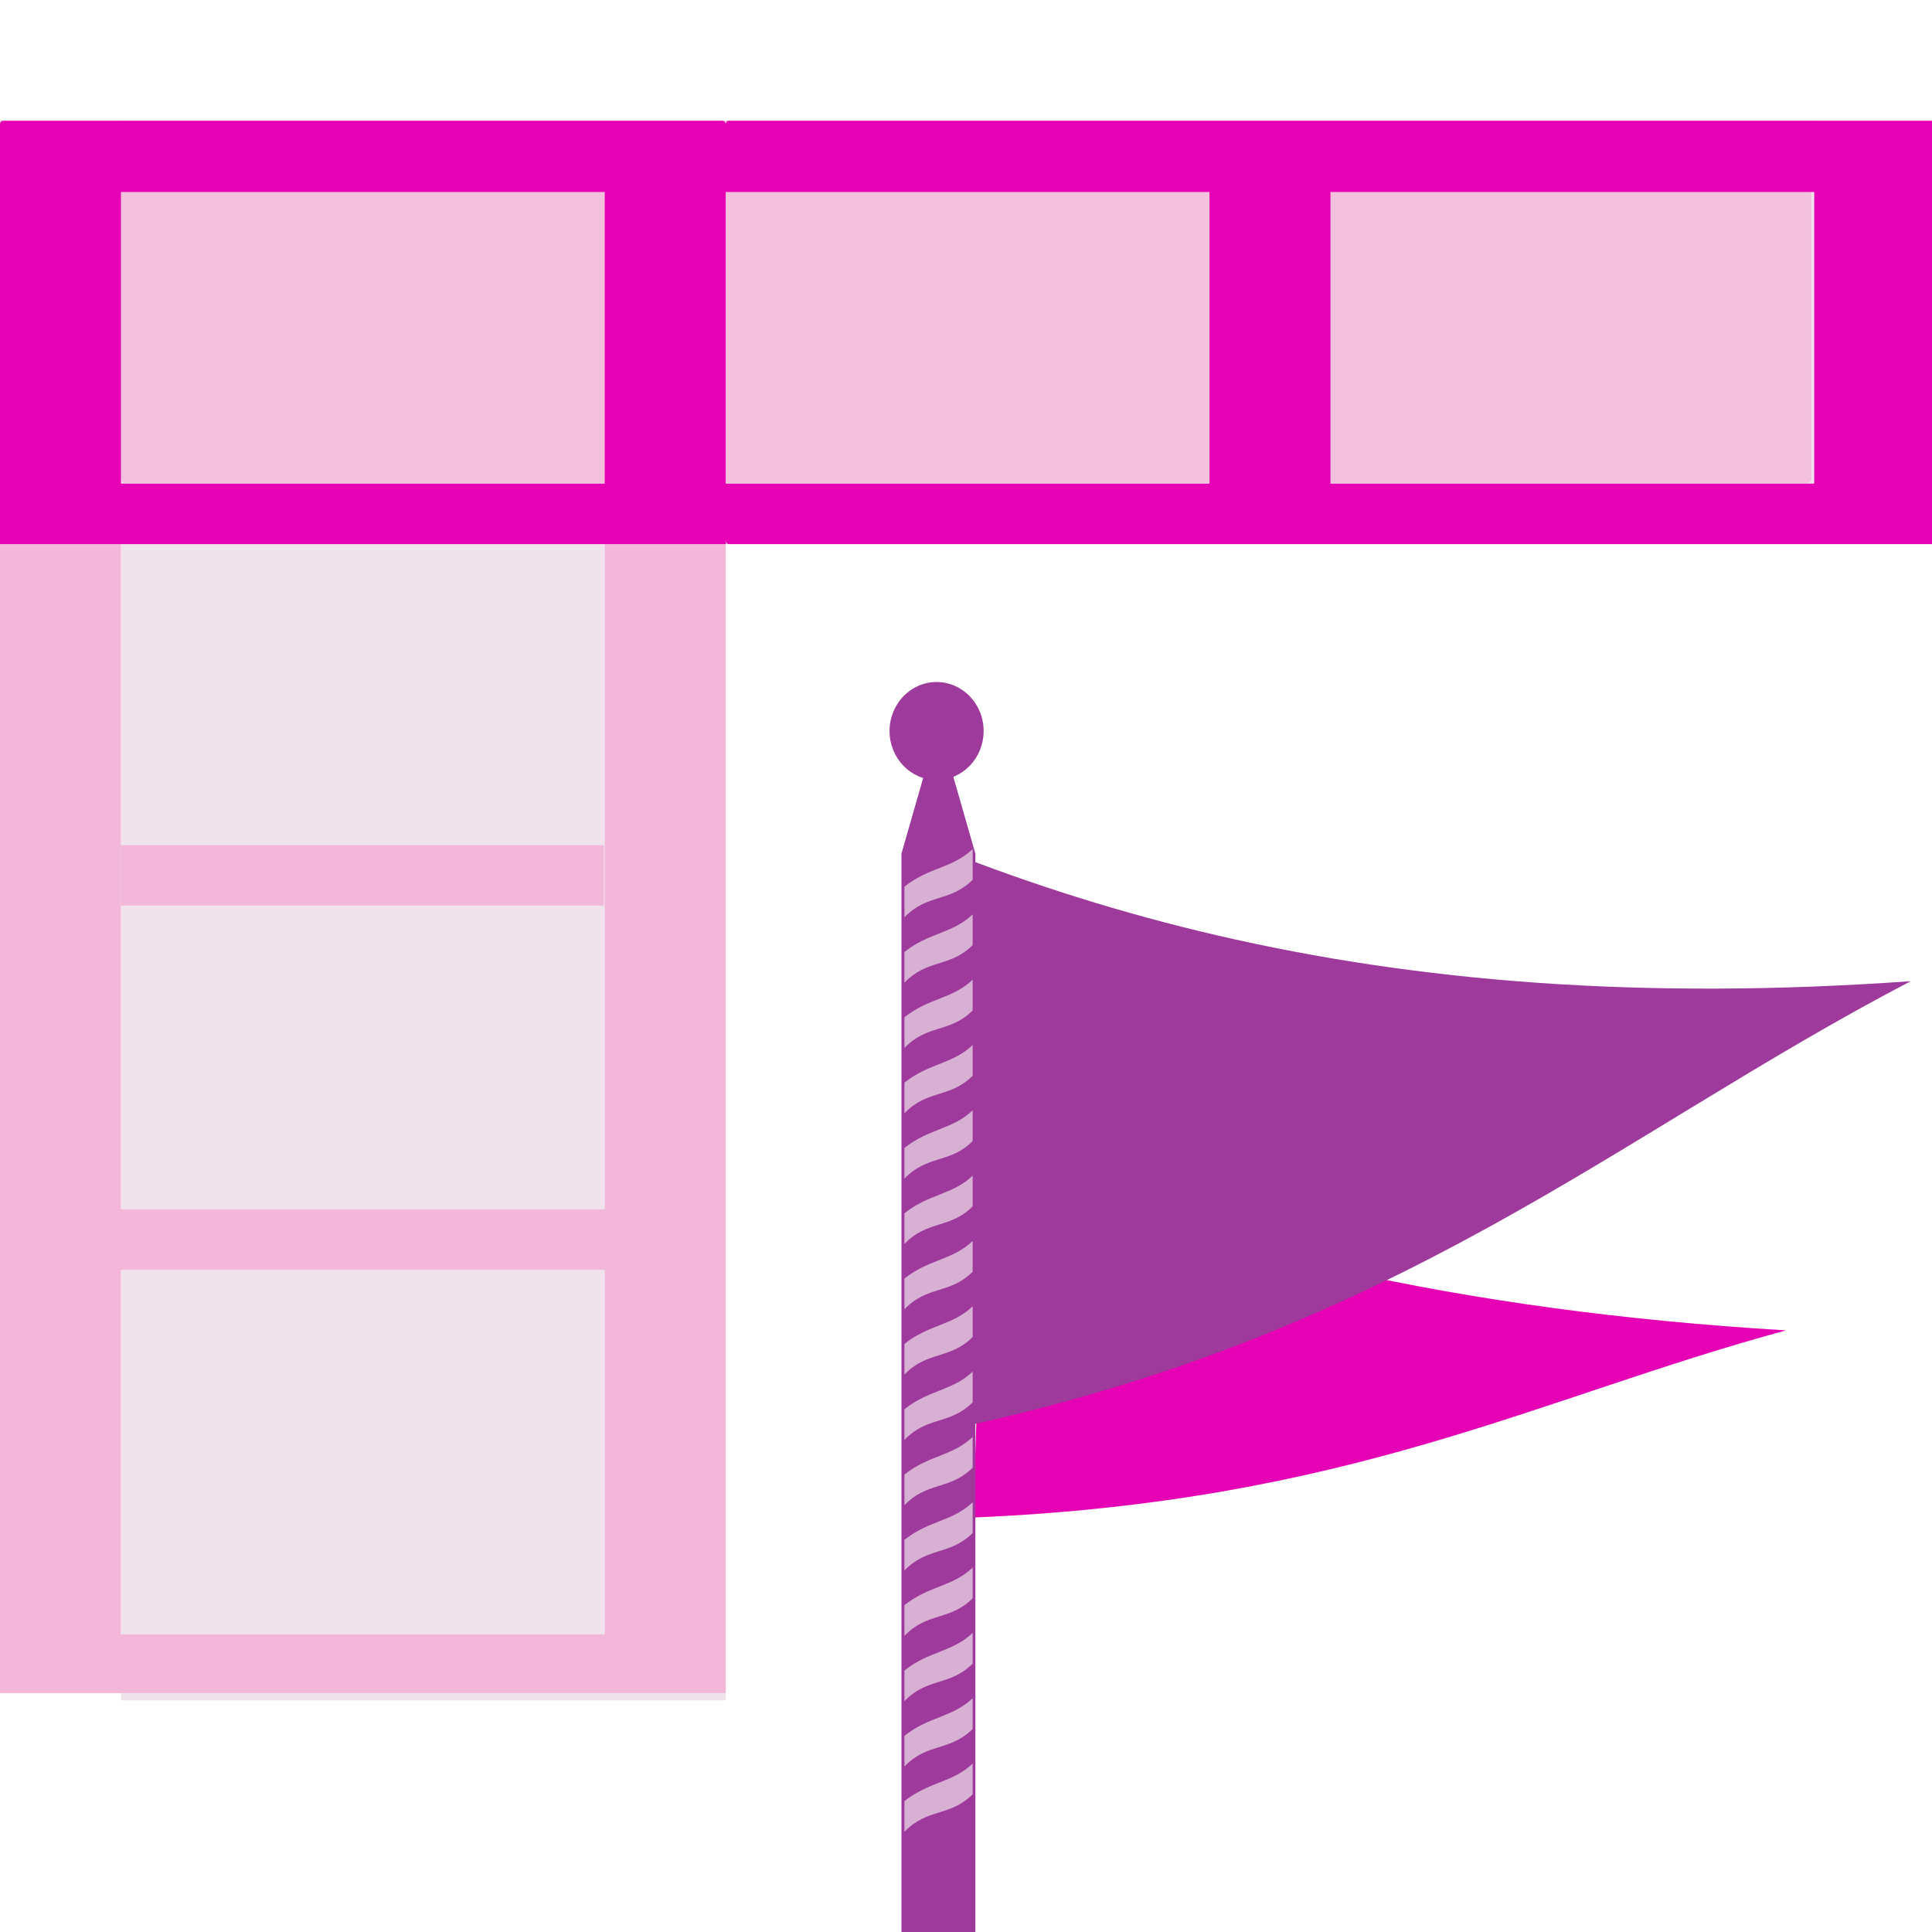 <?xml version="1.0" encoding="UTF-8" standalone="no"?>
<svg
   xmlns:dc="http://purl.org/dc/elements/1.1/"
   xmlns:cc="http://creativecommons.org/ns#"
   xmlns:rdf="http://www.w3.org/1999/02/22-rdf-syntax-ns#"
   xmlns:svg="http://www.w3.org/2000/svg"
   xmlns="http://www.w3.org/2000/svg"
   xmlns:xlink="http://www.w3.org/1999/xlink"
   xmlns:sodipodi="http://sodipodi.sourceforge.net/DTD/sodipodi-0.dtd"
   xmlns:inkscape="http://www.inkscape.org/namespaces/inkscape"
   height="16"
   viewBox="0 0 4.233 4.233"
   width="16"
   version="1.1"
   id="svg126"
   sodipodi:docname="sc_definedbname.svg"
   inkscape:version="0.92.3 (2405546, 2018-03-11)">
  <defs
     id="defs130" />
  <sodipodi:namedview
     pagecolor="#ffffff"
     bordercolor="#666666"
     borderopacity="1"
     objecttolerance="10"
     gridtolerance="10"
     guidetolerance="10"
     inkscape:pageopacity="0"
     inkscape:pageshadow="2"
     inkscape:window-width="1366"
     inkscape:window-height="705"
     id="namedview128"
     showgrid="true"
     inkscape:zoom="22.627417"
     inkscape:cx="3.652874"
     inkscape:cy="12.031251"
     inkscape:window-x="-8"
     inkscape:window-y="-8"
     inkscape:window-maximized="1"
     inkscape:current-layer="svg126">
    <inkscape:grid
       type="xygrid"
       id="grid939" />
  </sodipodi:namedview>
  <linearGradient
     id="a"
     gradientUnits="userSpaceOnUse"
     x1="67.267"
     x2="67.267"
     y1="288.201"
     y2="-56">
    <stop
       offset="0"
       id="stop2" />
    <stop
       offset="1"
       stop-color="#fff"
       id="stop4" />
  </linearGradient>
  <linearGradient
     id="b"
     gradientTransform="matrix(1.077 0 0 1.304 2.256 -.352)"
     gradientUnits="userSpaceOnUse"
     x1="46.048"
     x2="46.048"
     y1="128.017"
     y2="16.62">
    <stop
       offset="0"
       stop-color="#c7cdd7"
       id="stop7" />
    <stop
       offset="1"
       stop-color="#fff"
       id="stop9" />
  </linearGradient>
  <linearGradient
     id="c"
     gradientUnits="userSpaceOnUse"
     x1="61.62"
     x2="63.633"
     xlink:href="#d"
     y1="70.126"
     y2="75.545" />
  <linearGradient
     id="d">
    <stop
       offset="0"
       id="stop13" />
    <stop
       offset="1"
       stop-opacity="0"
       id="stop15" />
  </linearGradient>
  <radialGradient
     id="e"
     cx="-416.227"
     cy="413.234"
     fx="-367.642"
     fy="231.252"
     gradientTransform="matrix(.134 .109 -.12 .056 189.591 95.699)"
     gradientUnits="userSpaceOnUse"
     r="170.92"
     xlink:href="#f" />
  <linearGradient
     id="f">
    <stop
       offset="0"
       stop-color="#fff"
       id="stop19" />
    <stop
       offset="1"
       stop-color="#fff"
       stop-opacity="0"
       id="stop21" />
  </linearGradient>
  <linearGradient
     id="g"
     gradientUnits="userSpaceOnUse"
     x1="29.576"
     x2="62.059"
     xlink:href="#d"
     y1="52.203"
     y2="52.203" />
  <radialGradient
     id="h"
     cx="-419.353"
     cy="396.003"
     fx="-309.605"
     fy="160.807"
     gradientTransform="matrix(.155 .121 -.099 .102 192.977 68.248)"
     gradientUnits="userSpaceOnUse"
     r="170.92"
     xlink:href="#f" />
  <linearGradient
     id="i"
     gradientTransform="matrix(.324 0 0 .24 275.817 -36.046)"
     gradientUnits="userSpaceOnUse"
     x1="-742.434"
     x2="-739.792"
     xlink:href="#f"
     y1="195.61"
     y2="217.921" />
  <radialGradient
     id="j"
     cx="-633.637"
     cy="565.848"
     fx="-634.813"
     fy="578.653"
     gradientTransform="matrix(.199 0 0 .203 162.881 -98.464)"
     gradientUnits="userSpaceOnUse"
     r="18.909"
     xlink:href="#f" />
  <linearGradient
     id="k"
     gradientTransform="matrix(.295 0 0 .276 255.402 -46.531)"
     gradientUnits="userSpaceOnUse"
     spreadMethod="reflect"
     x1="-744.585"
     x2="-728.625"
     xlink:href="#f"
     y1="296.543"
     y2="296.417" />
  <linearGradient
     id="l"
     gradientTransform="matrix(.295 0 0 .276 255.402 -40.778)"
     gradientUnits="userSpaceOnUse"
     spreadMethod="reflect"
     x1="-744.585"
     x2="-728.625"
     xlink:href="#f"
     y1="296.543"
     y2="296.417" />
  <linearGradient
     id="m"
     gradientTransform="matrix(.295 0 0 .276 255.402 -52.285)"
     gradientUnits="userSpaceOnUse"
     spreadMethod="reflect"
     x1="-744.585"
     x2="-728.625"
     xlink:href="#f"
     y1="296.543"
     y2="296.417" />
  <linearGradient
     id="n"
     gradientTransform="matrix(.295 0 0 .276 255.402 -35.025)"
     gradientUnits="userSpaceOnUse"
     spreadMethod="reflect"
     x1="-744.585"
     x2="-728.625"
     xlink:href="#f"
     y1="296.543"
     y2="296.417" />
  <linearGradient
     id="o"
     gradientTransform="matrix(.295 0 0 .276 255.402 -29.271)"
     gradientUnits="userSpaceOnUse"
     spreadMethod="reflect"
     x1="-744.585"
     x2="-728.625"
     xlink:href="#f"
     y1="296.543"
     y2="296.417" />
  <linearGradient
     id="p"
     gradientTransform="matrix(.295 0 0 .276 255.402 -23.518)"
     gradientUnits="userSpaceOnUse"
     spreadMethod="reflect"
     x1="-744.585"
     x2="-728.625"
     xlink:href="#f"
     y1="296.543"
     y2="296.417" />
  <linearGradient
     id="q"
     gradientTransform="matrix(.295 0 0 .276 255.402 -17.765)"
     gradientUnits="userSpaceOnUse"
     spreadMethod="reflect"
     x1="-744.585"
     x2="-728.625"
     xlink:href="#f"
     y1="296.543"
     y2="296.417" />
  <linearGradient
     id="r"
     gradientTransform="matrix(.295 0 0 .276 255.402 -12.011)"
     gradientUnits="userSpaceOnUse"
     spreadMethod="reflect"
     x1="-744.585"
     x2="-728.625"
     xlink:href="#f"
     y1="296.543"
     y2="296.417" />
  <linearGradient
     id="s"
     gradientTransform="matrix(.295 0 0 .276 255.402 -6.258)"
     gradientUnits="userSpaceOnUse"
     spreadMethod="reflect"
     x1="-744.585"
     x2="-728.625"
     xlink:href="#f"
     y1="296.543"
     y2="296.417" />
  <linearGradient
     id="t"
     gradientTransform="matrix(.295 0 0 .276 255.402 -.504)"
     gradientUnits="userSpaceOnUse"
     spreadMethod="reflect"
     x1="-744.585"
     x2="-728.625"
     xlink:href="#f"
     y1="296.543"
     y2="296.417" />
  <linearGradient
     id="u"
     gradientTransform="matrix(.295 0 0 .276 255.402 5.249)"
     gradientUnits="userSpaceOnUse"
     spreadMethod="reflect"
     x1="-744.585"
     x2="-728.625"
     xlink:href="#f"
     y1="296.543"
     y2="296.417" />
  <linearGradient
     id="v"
     gradientTransform="matrix(.295 0 0 .276 255.402 11.002)"
     gradientUnits="userSpaceOnUse"
     spreadMethod="reflect"
     x1="-744.585"
     x2="-728.625"
     xlink:href="#f"
     y1="296.543"
     y2="296.417" />
  <linearGradient
     id="w"
     gradientTransform="matrix(.295 0 0 .276 255.402 22.509)"
     gradientUnits="userSpaceOnUse"
     spreadMethod="reflect"
     x1="-744.585"
     x2="-728.625"
     xlink:href="#f"
     y1="296.543"
     y2="296.417" />
  <linearGradient
     id="x"
     gradientTransform="matrix(.295 0 0 .276 255.402 28.263)"
     gradientUnits="userSpaceOnUse"
     spreadMethod="reflect"
     x1="-744.585"
     x2="-728.625"
     xlink:href="#f"
     y1="296.543"
     y2="296.417" />
  <linearGradient
     id="y"
     gradientTransform="matrix(.295 0 0 .276 255.402 16.756)"
     gradientUnits="userSpaceOnUse"
     spreadMethod="reflect"
     x1="-744.585"
     x2="-728.625"
     xlink:href="#f"
     y1="296.543"
     y2="296.417" />
  <linearGradient
     id="z"
     gradientTransform="matrix(0.295,0,0,0.276,260.899,-45.175)"
     gradientUnits="userSpaceOnUse"
     x1="-757.661"
     x2="-714.747"
     xlink:href="#d"
     y1="620.912"
     y2="356.506" />
  <linearGradient
     id="A"
     gradientTransform="matrix(.295 0 0 .276 255.402 -43.176)"
     gradientUnits="userSpaceOnUse"
     x1="-751.598"
     x2="-736.929"
     xlink:href="#f"
     y1="238.114"
     y2="242.499" />
  <radialGradient
     id="B"
     cx="-742.324"
     cy="254.216"
     fx="-745.35"
     fy="255.144"
     gradientTransform="matrix(.295 0 0 .031 255.131 19.11)"
     gradientUnits="userSpaceOnUse"
     r="5.105"
     xlink:href="#f" />
  <radialGradient
     id="C"
     cx="-749.719"
     cy="253.475"
     gradientTransform="matrix(.755 -.007 .002 .227 599.1 -35.844)"
     gradientUnits="userSpaceOnUse"
     r="4.234"
     xlink:href="#f" />
  <radialGradient
     id="D"
     cx="78.621"
     cy="801.517"
     gradientTransform="matrix(1.318 0 0 .471 -66.515 -254.808)"
     gradientUnits="userSpaceOnUse"
     r="5.793"
     xlink:href="#d" />
  <g
     transform="matrix(0.125,0,0,0.125,0,-32.892)"
     id="g124">
    <path
       d="M 8,8 V 112.484 H 48 V 36 h 72 V 8 Z"
       transform="matrix(0.265,0,0,0.265,0,263.133)"
       id="path48"
       inkscape:connector-curvature="0"
       style="fill:#f0e3ec" />
    <path
       d="M 0,8 V 12.707 32 36 80 84 108.113 112 h 8 32 8 V 108.113 84 80 36 h 32 8 32 8 V 8 H 8 Z m 8,4.707 H 40 V 32 H 8 Z m 40,0 H 80 V 32 H 48 Z m 40,0 h 32 V 32 H 88 Z M 8,36 H 40 V 80 H 8 Z m 0,48 h 32 v 24.113 H 8 Z"
       transform="matrix(0.265,0,0,0.265,0,263.133)"
       id="path50"
       inkscape:connector-curvature="0"
       style="fill:#f3b7d9" />
    <rect
       height="5.292"
       rx="0.076"
       ry="0.066"
       width="29.633"
       x="2.117"
       y="266.308"
       id="rect52"
       style="opacity:0.78;fill:#f3b7d9" />
    <path
       d="M 0.207,8 C 0.093,8 0,8.112 0,8.25 V 12.707 32 36 h 8 32 8 V 35.75 C 48,35.888 48.093,36 48.207,36 H 127.793 C 127.907,36 128,35.888 128,35.75 V 8.25 C 128,8.112 127.907,8 127.793,8 H 48.207 C 48.093,8 48,8.112 48,8.25 48,8.112 47.907,8 47.793,8 H 8 Z M 8,12.707 H 40 V 32 H 8 Z m 40,0 H 80 V 32 H 48 Z m 40,0 h 32 V 32 H 88 Z"
       transform="matrix(0.265,0,0,0.265,0,263.133)"
       id="path54"
       inkscape:connector-curvature="0"
       style="fill:#e602b4" />
    <path
       d="m 2.117,277.95 h 8.467 v 1.058 H 2.117 Z"
       id="path56"
       inkscape:connector-curvature="0"
       style="fill:#f3b7d9" />
    <g
       transform="matrix(0.199,0,0,0.199,9.034,272.739)"
       id="g122">
      <g
         id="g72"
         style="fill-rule:evenodd">
        <g
           transform="matrix(0.906,-0.085,0.084,0.893,-1.709,19.274)"
           id="g64">
          <path
             d="M 39.183,77.787 43.567,42.855 C 63.995,53.693 87.605,61.988 119.21,66.946 94.623,71.255 75.793,79.699 39.183,77.787 Z"
             id="path58"
             inkscape:connector-curvature="0"
             style="fill:#e602b4" />
        </g>
        <path
           d="M 37.959,77.709 V 26.697 c 7.564,2.977 15.447,5.48 23.819,7.426 17.669,4.105 37.513,5.722 61.124,4.044 C 96.936,51.707 77.748,69.395 37.959,77.709 Z"
           id="path66"
           inkscape:connector-curvature="0"
           style="fill:#9d3a9b" />
      </g>
      <path
         d="M 34.003,26.933 37.259,15.586 40.514,26.933 V 122.492 H 34.003 Z"
         id="path74"
         inkscape:connector-curvature="0"
         style="fill:#9d3a9b" />
      <ellipse
         cx="37.098"
         cy="16.132"
         rx="4.143"
         ry="4.316"
         id="ellipse76"
         style="fill:#9d3a9b" />
      <path
         d="m 34.265,35.594 c 2.16,-1.72 4.223,-1.607 6.011,-3.312 v 2.706 c -2.004,2.003 -4.007,1.208 -6.011,3.312 z"
         id="path82"
         inkscape:connector-curvature="0"
         style="opacity:0.702;fill:#f0e3ec" />
      <path
         d="m 34.265,41.347 c 2.16,-1.72 4.223,-1.607 6.011,-3.312 v 2.706 c -2.004,2.003 -4.007,1.208 -6.011,3.312 z"
         id="path84"
         inkscape:connector-curvature="0"
         style="opacity:0.702;fill:#f0e3ec" />
      <path
         d="m 34.265,29.84 c 2.16,-1.72 4.223,-1.607 6.011,-3.312 v 2.706 c -2.004,2.003 -4.007,1.208 -6.011,3.312 z"
         id="path86"
         inkscape:connector-curvature="0"
         style="opacity:0.702;fill:#f0e3ec" />
      <path
         d="m 34.265,47.1 c 2.16,-1.72 4.223,-1.607 6.011,-3.312 v 2.706 c -2.004,2.003 -4.007,1.208 -6.011,3.312 z"
         id="path88"
         inkscape:connector-curvature="0"
         style="opacity:0.702;fill:#f0e3ec" />
      <path
         d="m 34.265,52.854 c 2.16,-1.72 4.223,-1.607 6.011,-3.312 v 2.706 c -2.004,2.003 -4.007,1.208 -6.011,3.312 z"
         id="path90"
         inkscape:connector-curvature="0"
         style="opacity:0.702;fill:#f0e3ec" />
      <path
         d="m 34.265,58.607 c 2.16,-1.72 4.223,-1.607 6.011,-3.312 v 2.706 c -2.004,2.003 -4.007,1.208 -6.011,3.312 z"
         id="path92"
         inkscape:connector-curvature="0"
         style="opacity:0.702;fill:#f0e3ec" />
      <path
         d="m 34.265,64.361 c 2.16,-1.72 4.223,-1.607 6.011,-3.312 v 2.706 c -2.004,2.003 -4.007,1.208 -6.011,3.312 z"
         id="path94"
         inkscape:connector-curvature="0"
         style="opacity:0.702;fill:#f0e3ec" />
      <path
         d="m 34.265,70.114 c 2.16,-1.72 4.223,-1.607 6.011,-3.312 v 2.706 c -2.004,2.003 -4.007,1.208 -6.011,3.312 z"
         id="path96"
         inkscape:connector-curvature="0"
         style="opacity:0.702;fill:#f0e3ec" />
      <path
         d="m 34.265,75.867 c 2.16,-1.72 4.223,-1.607 6.011,-3.312 v 2.706 c -2.004,2.003 -4.007,1.208 -6.011,3.312 z"
         id="path98"
         inkscape:connector-curvature="0"
         style="opacity:0.702;fill:#f0e3ec" />
      <path
         d="m 34.265,81.621 c 2.16,-1.72 4.223,-1.607 6.011,-3.312 v 2.706 c -2.004,2.003 -4.007,1.208 -6.011,3.312 z"
         id="path100"
         inkscape:connector-curvature="0"
         style="opacity:0.702;fill:#f0e3ec" />
      <path
         d="m 34.265,87.374 c 2.16,-1.72 4.223,-1.607 6.011,-3.312 v 2.706 c -2.004,2.003 -4.007,1.208 -6.011,3.312 z"
         id="path102"
         inkscape:connector-curvature="0"
         style="opacity:0.702;fill:#f0e3ec" />
      <path
         d="m 34.265,93.127 c 2.16,-1.72 4.223,-1.607 6.011,-3.312 v 2.706 c -2.004,2.003 -4.007,1.208 -6.011,3.312 z"
         id="path104"
         inkscape:connector-curvature="0"
         style="opacity:0.702;fill:#f0e3ec" />
      <path
         d="m 34.265,104.634 c 2.16,-1.72 4.223,-1.607 6.011,-3.312 v 2.706 c -2.004,2.003 -4.007,1.208 -6.011,3.312 z"
         id="path106"
         inkscape:connector-curvature="0"
         style="opacity:0.702;fill:#f0e3ec" />
      <path
         d="m 34.265,110.388 c 2.16,-1.72 4.223,-1.607 6.011,-3.312 v 2.706 c -2.004,2.003 -4.007,1.208 -6.011,3.312 z"
         id="path108"
         inkscape:connector-curvature="0"
         style="opacity:0.702;fill:#f0e3ec" />
      <path
         d="m 34.265,98.881 c 2.16,-1.72 4.223,-1.607 6.011,-3.312 v 2.706 c -2.004,2.003 -4.007,1.208 -6.011,3.312 z"
         id="path110"
         inkscape:connector-curvature="0"
         style="opacity:0.702;fill:#f0e3ec" />
    </g>
  </g>
</svg>
